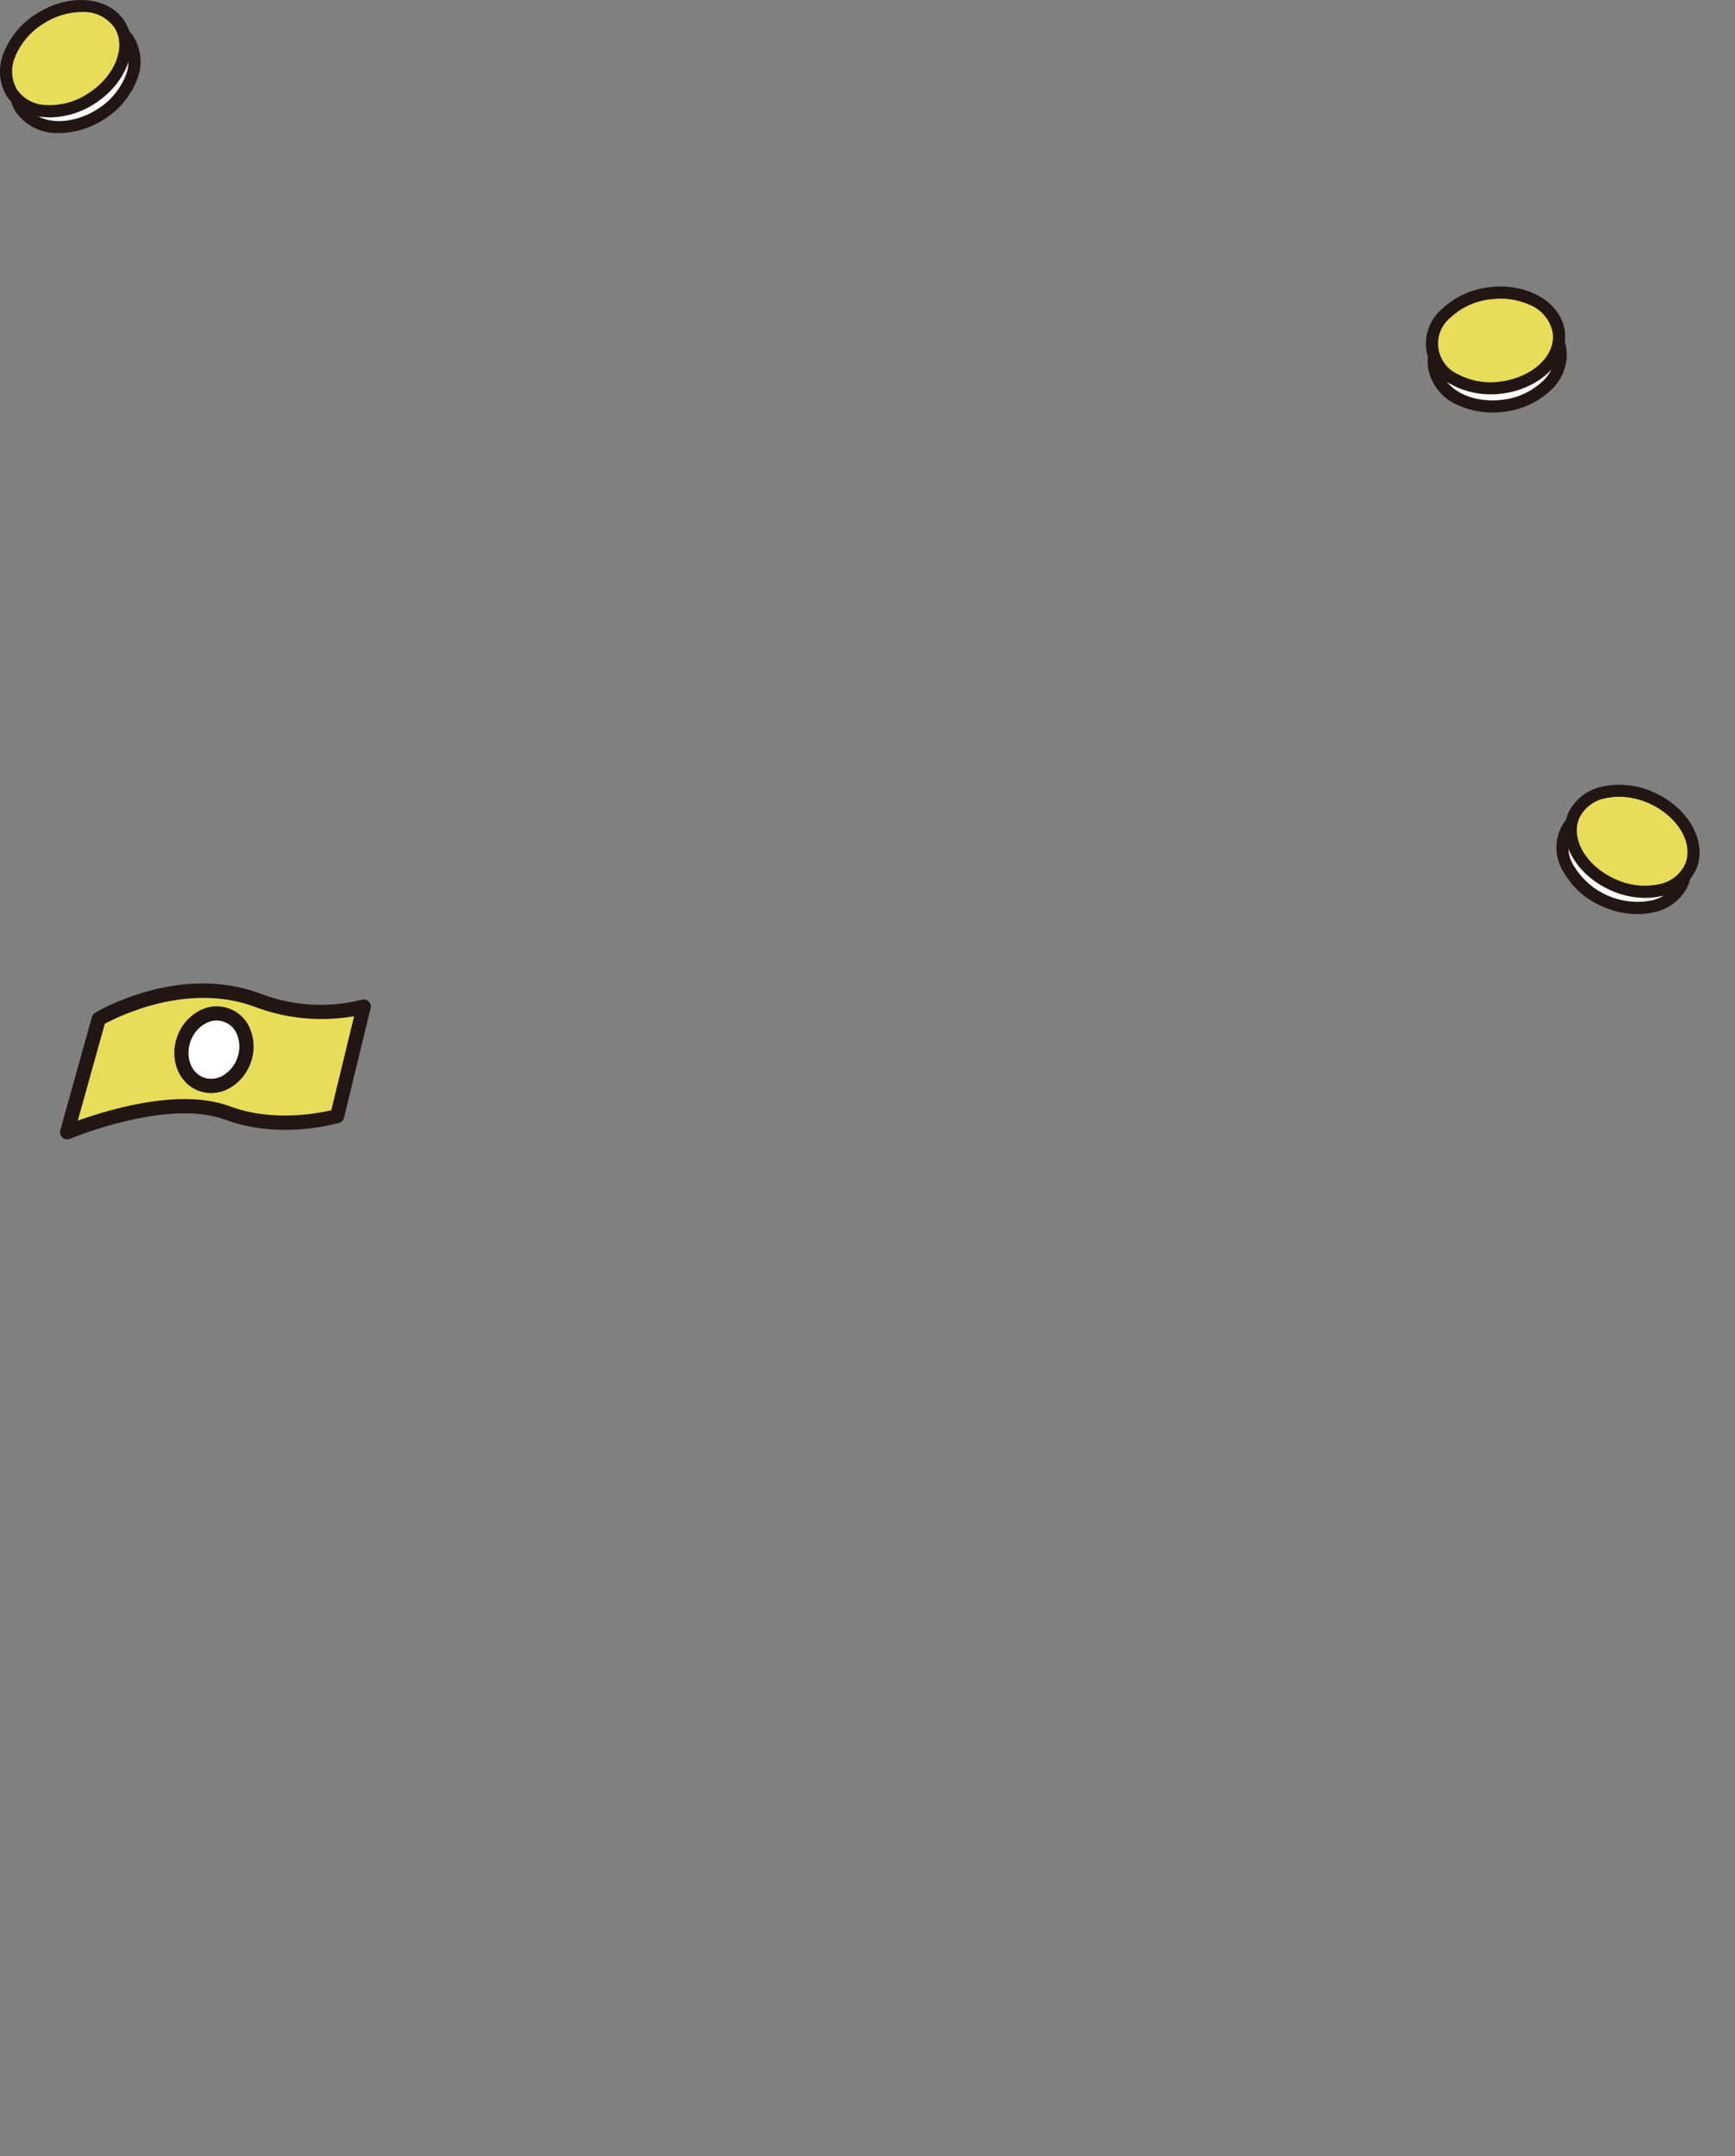 <?xml version="1.0" encoding="UTF-8"?><svg id="_レイヤー_1" xmlns="http://www.w3.org/2000/svg" xmlns:xlink="http://www.w3.org/1999/xlink" viewBox="0 0 264 328"><rect x="0" y="0" width="264" height="328" fill="#808080" stroke="none"/><defs><style>.cls-1{fill:none;}.cls-2{fill:#211613;}.cls-3{fill:#e8dd58;}.cls-4{fill:#fff;}.cls-5{clip-path:url(#clippath);}</style><clipPath id="clippath"><rect class="cls-1" width="258.61" height="173.33"/></clipPath></defs><g id="_グループ_17798"><g class="cls-5"><g id="_グループ_17797"><path id="_パス_64317" class="cls-4" d="M238.27,126.51c-1.62,3.65,1.03,8.37,5.92,10.55s10.18.99,11.8-2.65-1.03-8.37-5.92-10.55-10.18-1-11.8,2.65"/><path id="_パス_64318" class="cls-2" d="M243.81,137.9c-2.44-1.04-4.48-2.83-5.83-5.12-2.11-3.19-1.24-7.49,1.95-9.6.85-.56,1.81-.93,2.81-1.08,2.6-.52,5.3-.2,7.7.92,5.35,2.38,8.22,7.66,6.39,11.76-1.02,2.12-3,3.62-5.31,4.03-.8.18-1.62.26-2.44.26-1.82-.02-3.61-.42-5.26-1.17M243.14,123.9c-2.8.34-4.78,2.89-4.44,5.68.1.83.4,1.62.88,2.3,2.43,3.91,7,5.94,11.53,5.14,1.75-.29,3.25-1.4,4.04-2.99,1.42-3.18-1.03-7.36-5.45-9.33-1.42-.65-2.96-.99-4.52-1.01-.68,0-1.36.07-2.03.21"/><path id="_パス_64319" class="cls-3" d="M239.5,124.03c-1.62,3.65,1.03,8.37,5.92,10.55s10.18.99,11.8-2.65-1.03-8.37-5.92-10.55-10.18-1-11.8,2.65"/><path id="_パス_64320" class="cls-2" d="M245.04,135.42c-5.35-2.38-8.21-7.66-6.39-11.76,1.02-2.12,3-3.62,5.32-4.03,2.6-.52,5.3-.2,7.7.92,5.35,2.38,8.22,7.66,6.39,11.76-1.02,2.12-3,3.63-5.32,4.03-.8.18-1.62.26-2.44.26-1.82-.02-3.61-.42-5.26-1.17M244.37,121.42c-1.75.29-3.25,1.4-4.04,2.99-1.42,3.18,1.03,7.36,5.45,9.33,2.04.96,4.34,1.24,6.55.8,1.75-.29,3.25-1.4,4.04-2.99,1.42-3.18-1.03-7.36-5.45-9.33-1.42-.65-2.96-.99-4.52-1.01-.68,0-1.36.07-2.03.21"/><path id="_パス_64321" class="cls-4" d="M3.17,16.49c2.13,3.38,7.53,3.8,12.06.94s6.48-7.91,4.36-11.28-7.53-3.8-12.06-.94c-4.53,2.86-6.49,7.91-4.36,11.28"/><path id="_パス_64322" class="cls-2" d="M2.39,16.99C0,13.19,2.08,7.55,7.04,4.43s10.94-2.57,13.33,1.23c1.2,2.03,1.35,4.51.4,6.66-1.01,2.45-2.78,4.52-5.05,5.9-2.01,1.3-4.35,2-6.75,2.02-2.61.12-5.1-1.11-6.59-3.25M8.02,5.99c-4.1,2.58-5.92,7.08-4.07,10.02s6.69,3.23,10.79.65c1.93-1.17,3.44-2.92,4.31-5,.73-1.61.64-3.48-.24-5.01-1.14-1.62-3.04-2.53-5.01-2.41-2.05.03-4.06.64-5.78,1.76"/><path id="_パス_64323" class="cls-3" d="M1.79,14.09c2.13,3.38,7.53,3.8,12.06.94s6.48-7.91,4.35-11.29S10.68-.05,6.14,2.8C1.61,5.66-.34,10.71,1.79,14.09"/><path id="_パス_64324" class="cls-2" d="M6.84,17.82c-2.35-.08-4.53-1.28-5.84-3.24C-.19,12.55-.34,10.07.61,7.92,1.62,5.47,3.38,3.4,5.65,2.03c4.96-3.13,10.94-2.57,13.33,1.23,2.39,3.8.31,9.43-4.65,12.56-2.01,1.3-4.35,2.01-6.75,2.04-.25,0-.5-.01-.74-.03M6.64,3.58c-1.93,1.17-3.44,2.92-4.31,5-.73,1.61-.64,3.48.24,5.02,1.01,1.46,2.65,2.34,4.42,2.38,2.25.12,4.48-.49,6.37-1.73,4.1-2.58,5.92-7.07,4.07-10.02-1.14-1.61-3.04-2.53-5.01-2.41-2.05.03-4.06.64-5.78,1.76M1.78,14.09h0Z"/><path id="_パス_64325" class="cls-4" d="M218.2,55.83c.52,3.96,5.25,6.59,10.56,5.89s9.2-4.48,8.67-8.43-5.25-6.59-10.56-5.89-9.2,4.48-8.67,8.43"/><path id="_パス_64326" class="cls-2" d="M217.29,55.95c-.59-4.45,3.66-8.7,9.47-9.47s11.01,2.23,11.6,6.69c.24,2.34-.66,4.66-2.42,6.22-1.94,1.81-4.41,2.94-7.05,3.25-2.37.34-4.79,0-6.98-.98-2.42-.98-4.17-3.13-4.62-5.71M227,48.31c-4.8.63-8.34,3.95-7.88,7.4.46,3.45,4.73,5.73,9.53,5.1,2.24-.25,4.34-1.21,6-2.74,1.34-1.16,2.03-2.89,1.88-4.66-.36-1.94-1.7-3.56-3.55-4.28-1.88-.83-3.95-1.11-5.98-.81"/><path id="_パス_64327" class="cls-3" d="M217.95,53.06c.52,3.96,5.25,6.59,10.56,5.89s9.2-4.48,8.67-8.43-5.25-6.59-10.56-5.89-9.2,4.48-8.67,8.43"/><path id="_パス_64328" class="cls-2" d="M220.99,58.56c-3.47-1.61-4.98-5.73-3.37-9.2.43-.93,1.06-1.75,1.84-2.4,1.94-1.81,4.41-2.94,7.05-3.25,5.81-.77,11.01,2.23,11.6,6.69s-3.66,8.7-9.47,9.47c-2.37.34-4.8,0-6.99-.97-.23-.11-.45-.22-.66-.34M226.74,45.54c-2.24.25-4.34,1.21-6,2.74-2.2,1.76-2.56,4.96-.81,7.17.52.65,1.19,1.16,1.95,1.5,2,1.05,4.28,1.43,6.51,1.09,4.8-.63,8.34-3.95,7.88-7.4-.37-1.94-1.71-3.56-3.55-4.28-1.88-.83-3.95-1.11-5.98-.81M217.95,53.07h0Z"/><path id="_パス_64329" class="cls-3" d="M15.04,154.99l-4.82,17.25s15.09-6.39,24.4-2.93c8.15,3.02,16.7.45,16.7.45l4.04-16.65s-7.13,2.38-16.28-1.01c-11.85-4.39-24.03,2.89-24.03,2.89"/><path id="_パス_64330" class="cls-2" d="M52.1,170.51c-.13.14-.29.24-.48.3-.36.11-8.99,2.64-17.38-.48-8.79-3.26-23.45,2.85-23.6,2.92-.55.23-1.18-.03-1.42-.58-.1-.23-.11-.48-.05-.71l4.82-17.25c.07-.27.25-.5.49-.64.51-.31,12.77-7.49,24.96-2.97,4.96,1.94,10.4,2.29,15.56,1,.57-.19,1.18.12,1.37.69.06.19.07.4.02.59l-4.04,16.65c-.04.18-.13.35-.26.49M11.84,170.48c2.24-.8,4.52-1.48,6.84-2.04,6.76-1.6,12.25-1.64,16.31-.13,6.51,2.42,13.4,1.07,15.42.59l3.47-14.3c-5.1.89-10.35.38-15.19-1.46-10.1-3.74-20.66,1.48-22.74,2.6l-4.12,14.75Z"/><path id="_パス_64331" class="cls-4" d="M37.12,161.36c-1.06,2.9-3.97,4.5-6.49,3.58s-3.7-4.02-2.64-6.92,3.97-4.5,6.49-3.58,3.7,4.02,2.64,6.92"/><path id="_パス_64332" class="cls-2" d="M36.59,164.24c-.48.51-1.04.95-1.65,1.29-1.42.82-3.14.98-4.68.43-3.08-1.13-4.55-4.85-3.28-8.31.57-1.61,1.7-2.96,3.19-3.8,2.62-1.54,5.99-.67,7.53,1.94.18.31.34.64.45.98.59,1.6.59,3.36-.02,4.96-.34.93-.86,1.79-1.54,2.51M30.08,156.62c-.48.51-.84,1.12-1.08,1.77-.85,2.34.04,4.82,2,5.54.96.33,2.02.23,2.9-.29,2.1-1.24,3.03-3.79,2.23-6.1-.58-1.75-2.47-2.7-4.23-2.12-.24.08-.48.19-.7.32-.42.23-.8.53-1.12.88"/></g></g></g><rect class="cls-1" width="264" height="328"/></svg>